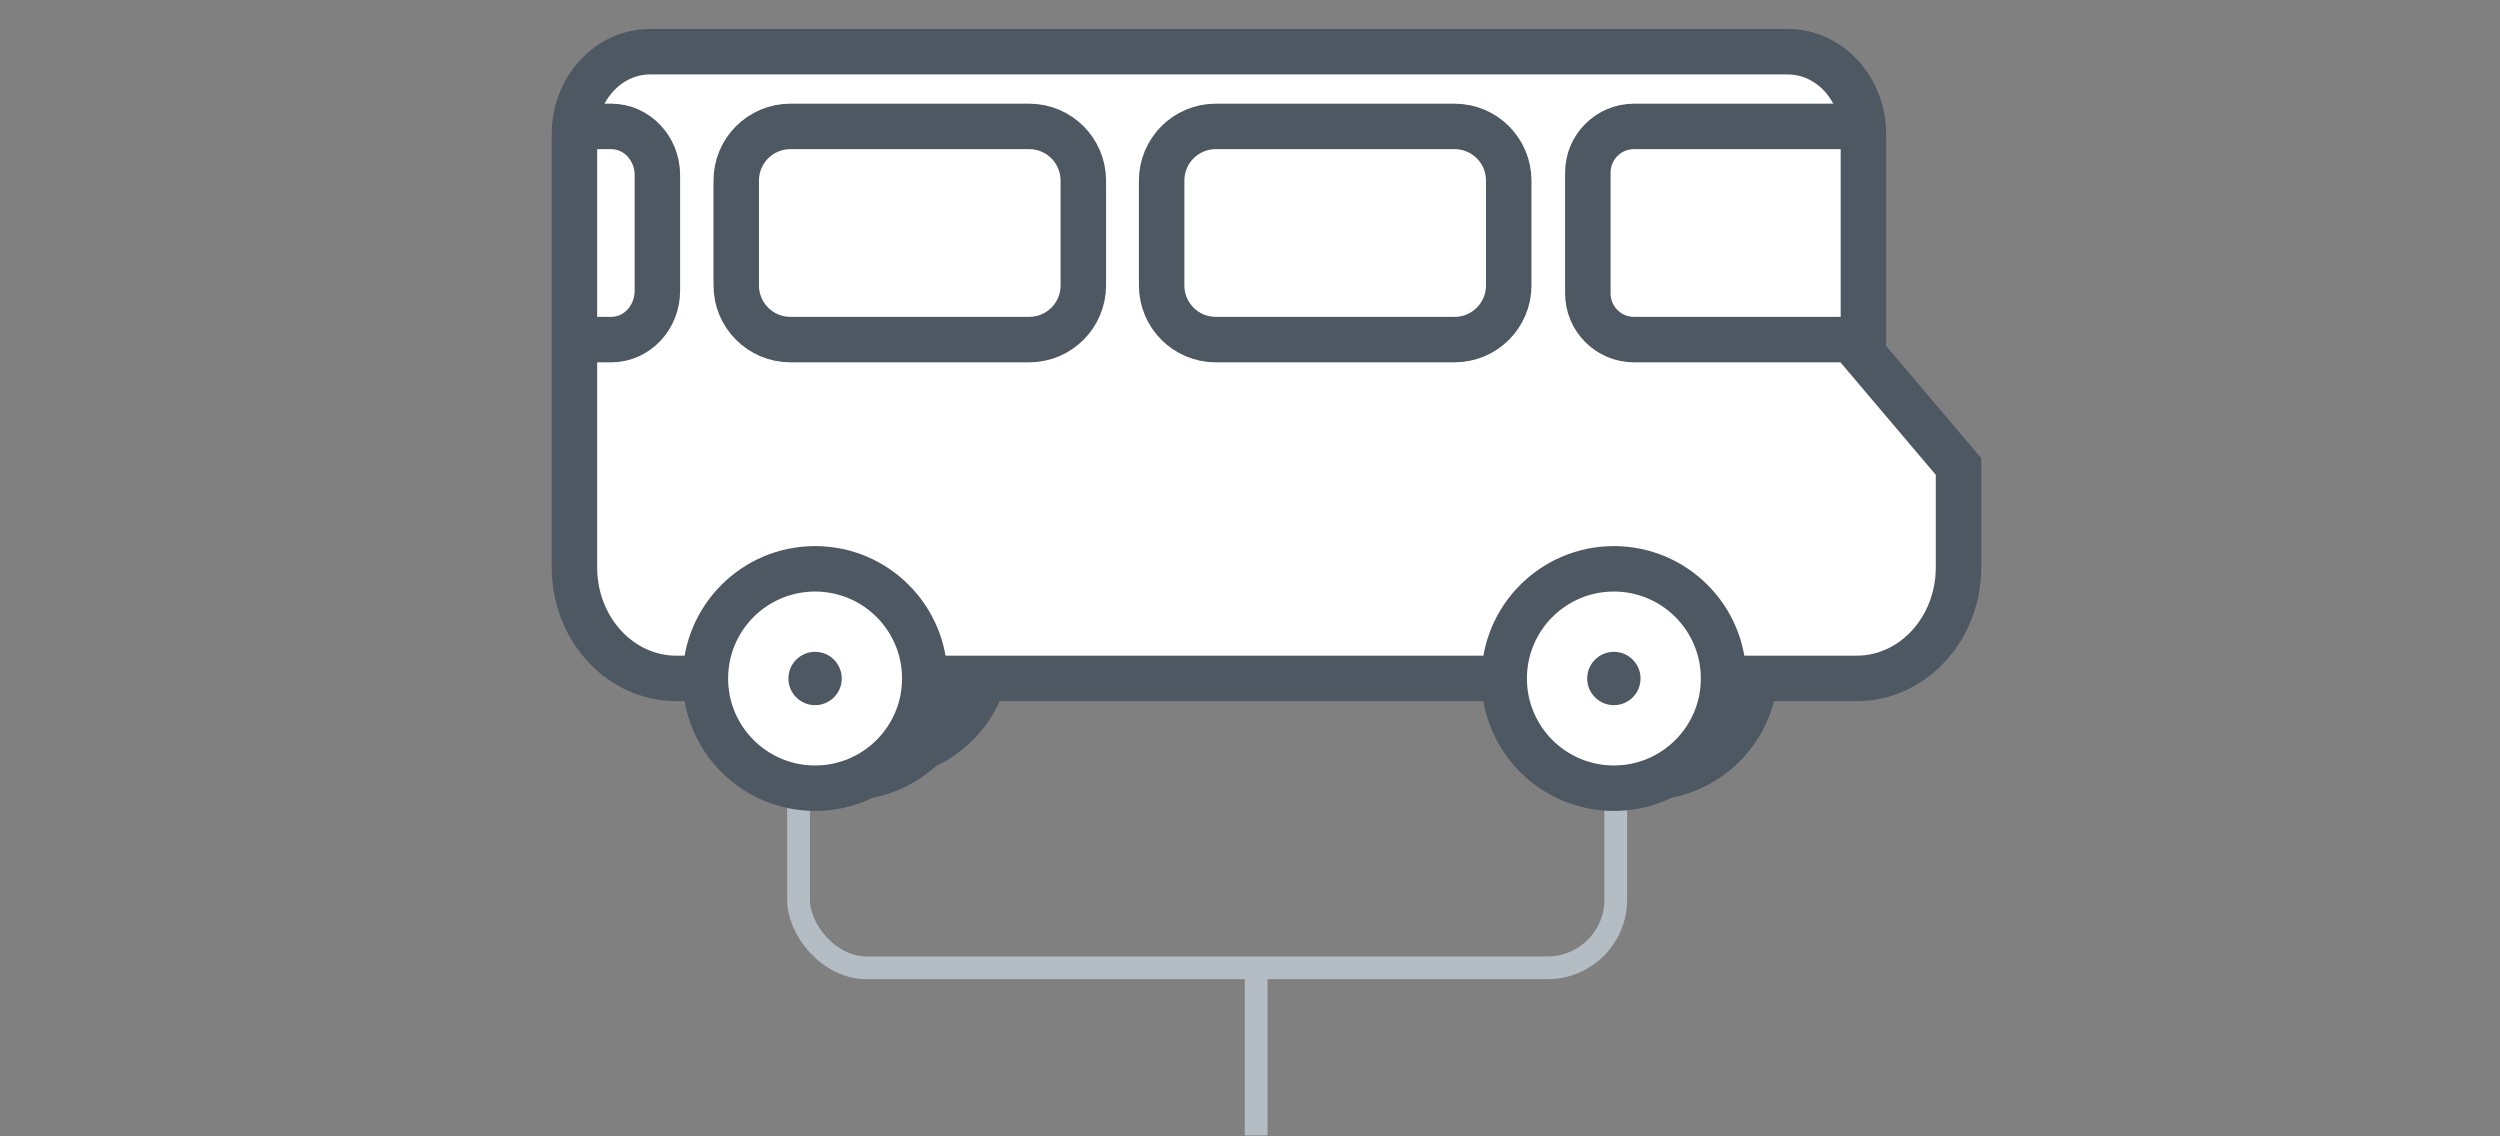 <?xml version="1.0" encoding="UTF-8"?>
<svg width="110px" height="50px" viewBox="0 0 110 50" version="1.1" xmlns="http://www.w3.org/2000/svg" xmlns:xlink="http://www.w3.org/1999/xlink">
    <rect x="0" y="0" width="110" height="50" fill="#808080" stroke="none"/>
    <!-- Generator: Sketch 46 (44423) - http://www.bohemiancoding.com/sketch -->
    <title>2 eixos duplas onibus </title>
    <desc>Created with Sketch.</desc>
    <defs></defs>
    <g id="Symbols" stroke="none" stroke-width="1" fill="none" fill-rule="evenodd">
        <g id="2-eixos-duplas-onibus-">
            <g id="Group" transform="translate(33.847, 21)" stroke="#B5BDC4">
                <path d="M21.424,22.452 L21.424,28.459" id="Line-2" stroke-linecap="square"></path>
                <g id="Group-2" transform="translate(0.563, 0)">
                    <rect id="Rectangle-2" x="0.725" y="0.5" width="35.959" height="21.083" rx="3"></rect>
                </g>
            </g>
            <g id="Page-1" transform="translate(25, 2)">
                <path d="M52.246,27.385 C52.246,24.719 50.085,22.558 47.419,22.558 C44.753,22.558 42.592,24.719 42.592,27.385 C42.592,30.051 44.753,32.212 47.419,32.212 C50.085,32.212 52.246,30.051 52.246,27.385" id="Fill-1" fill="#FFFFFF"></path>
                <path d="M52.246,27.385 C52.246,24.719 50.085,22.558 47.419,22.558 C44.753,22.558 42.592,24.719 42.592,27.385 C42.592,30.051 44.753,32.212 47.419,32.212 C50.085,32.212 52.246,30.051 52.246,27.385 Z" id="Stroke-3" stroke="#4D5862" stroke-width="2" stroke-linecap="round" stroke-linejoin="round"></path>
                <path d="M18.507,26.446 C18.507,23.78 16.346,21.619 13.68,21.619 C11.014,21.619 8.853,23.78 8.853,26.446 C8.853,29.112 11.014,31.273 13.68,31.273 C16.346,31.273 18.507,29.112 18.507,26.446" id="Fill-5" fill="#FFFFFF"></path>
                <path d="M18.507,26.446 C18.507,23.78 16.346,21.619 13.68,21.619 C11.014,21.619 8.853,23.78 8.853,26.446 C8.853,29.112 11.014,31.273 13.68,31.273 C16.346,31.273 18.507,29.112 18.507,26.446 Z" id="Stroke-7" stroke="#4D5862" stroke-width="2" stroke-linecap="round" stroke-linejoin="round"></path>
                <path d="M14.853,26.446 C14.853,25.798 14.328,25.273 13.68,25.273 C13.032,25.273 12.506,25.798 12.506,26.446 C12.506,27.094 13.032,27.619 13.68,27.619 C14.328,27.619 14.853,27.094 14.853,26.446" id="Fill-9" fill="#353C44"></path>
                <path d="M17.098,27.385 C17.098,24.719 14.938,22.558 12.272,22.558 C9.606,22.558 7.445,24.719 7.445,27.385 C7.445,30.051 9.606,32.212 12.272,32.212 C14.938,32.212 17.098,30.051 17.098,27.385" id="Fill-11" fill="#FFFFFF"></path>
                <path d="M17.098,27.385 C17.098,24.719 14.938,22.558 12.272,22.558 C9.606,22.558 7.445,24.719 7.445,27.385 C7.445,30.051 9.606,32.212 12.272,32.212 C14.938,32.212 17.098,30.051 17.098,27.385 Z" id="Stroke-13" stroke="#4D5862" stroke-width="2" stroke-linecap="round" stroke-linejoin="round"></path>
                <path d="M13.445,27.385 C13.445,26.737 12.92,26.212 12.272,26.212 C11.623,26.212 11.098,26.737 11.098,27.385 C11.098,28.033 11.623,28.558 12.272,28.558 C12.92,28.558 13.445,28.033 13.445,27.385" id="Fill-15" fill="#353C44"></path>
                <path d="M56.689,27.85 L4.761,27.85 C2.283,27.85 0.275,25.664 0.275,22.967 L0.275,3.902 C0.275,1.898 1.766,0.275 3.607,0.275 L53.658,0.275 C55.499,0.275 56.99,1.898 56.99,3.902 L56.99,13.588 L61.175,18.526 L61.175,22.967 C61.175,25.664 59.167,27.85 56.689,27.85" id="Fill-17" fill="#FFFFFF"></path>
                <path d="M56.689,27.85 L4.761,27.85 C2.283,27.85 0.275,25.664 0.275,22.967 L0.275,3.902 C0.275,1.898 1.766,0.275 3.607,0.275 L53.658,0.275 C55.499,0.275 56.99,1.898 56.99,3.902 L56.99,13.588 L61.175,18.526 L61.175,22.967 C61.175,25.664 59.167,27.85 56.689,27.85 Z" id="Stroke-19" stroke="#4D5862" stroke-width="2"></path>
                <path d="M56.99,3.562 L46.897,3.562 C45.774,3.562 44.865,4.472 44.865,5.595 L44.865,10.91 C44.865,12.032 45.774,12.942 46.897,12.942 L56.99,12.942" id="Stroke-21" stroke="#4D5862" stroke-width="2"></path>
                <path d="M28.493,12.942 L39.002,12.942 C40.318,12.942 41.384,11.875 41.384,10.56 L41.384,5.944 C41.384,4.629 40.318,3.562 39.002,3.562 L28.493,3.562 C27.178,3.562 26.112,4.629 26.112,5.944 L26.112,10.56 C26.112,11.875 27.178,12.942 28.493,12.942" id="Fill-23" fill="#FFFFFF"></path>
                <path d="M28.493,12.942 L39.002,12.942 C40.318,12.942 41.384,11.875 41.384,10.56 L41.384,5.944 C41.384,4.629 40.318,3.562 39.002,3.562 L28.493,3.562 C27.178,3.562 26.112,4.629 26.112,5.944 L26.112,10.56 C26.112,11.875 27.178,12.942 28.493,12.942 Z" id="Stroke-25" stroke="#4D5862" stroke-width="2"></path>
                <path d="M9.776,12.942 L20.285,12.942 C21.6,12.942 22.666,11.875 22.666,10.56 L22.666,5.944 C22.666,4.629 21.6,3.562 20.285,3.562 L9.776,3.562 C8.461,3.562 7.394,4.629 7.394,5.944 L7.394,10.56 C7.394,11.875 8.461,12.942 9.776,12.942" id="Fill-27" fill="#FFFFFF"></path>
                <path d="M9.776,12.942 L20.285,12.942 C21.6,12.942 22.666,11.875 22.666,10.56 L22.666,5.944 C22.666,4.629 21.6,3.562 20.285,3.562 L9.776,3.562 C8.461,3.562 7.394,4.629 7.394,5.944 L7.394,10.56 C7.394,11.875 8.461,12.942 9.776,12.942 Z" id="Stroke-29" stroke="#4D5862" stroke-width="2"></path>
                <path d="M0.277,12.942 L1.893,12.942 C3.016,12.942 3.925,11.981 3.925,10.796 L3.925,5.708 C3.925,4.523 3.016,3.562 1.893,3.562 L0.277,3.562" id="Stroke-31" stroke="#4D5862" stroke-width="2"></path>
                <path d="M50.837,27.854 C50.837,25.188 48.676,23.028 46.011,23.028 C43.345,23.028 41.184,25.188 41.184,27.854 C41.184,30.52 43.345,32.681 46.011,32.681 C48.676,32.681 50.837,30.52 50.837,27.854" id="Fill-33" fill="#FFFFFF"></path>
                <path d="M50.837,27.854 C50.837,25.188 48.676,23.028 46.011,23.028 C43.345,23.028 41.184,25.188 41.184,27.854 C41.184,30.52 43.345,32.681 46.011,32.681 C48.676,32.681 50.837,30.52 50.837,27.854 Z" id="Stroke-35" stroke="#4D5862" stroke-width="2" stroke-linecap="round" stroke-linejoin="round"></path>
                <path d="M47.184,27.854 C47.184,27.206 46.659,26.681 46.011,26.681 C45.362,26.681 44.837,27.206 44.837,27.854 C44.837,28.502 45.362,29.027 46.011,29.027 C46.659,29.027 47.184,28.502 47.184,27.854" id="Fill-37" fill="#4D5862"></path>
                <path d="M15.69,27.854 C15.69,25.188 13.529,23.028 10.864,23.028 C8.198,23.028 6.037,25.188 6.037,27.854 C6.037,30.52 8.198,32.681 10.864,32.681 C13.529,32.681 15.69,30.52 15.69,27.854" id="Fill-39" fill="#FFFFFF"></path>
                <path d="M15.69,27.854 C15.69,25.188 13.529,23.028 10.864,23.028 C8.198,23.028 6.037,25.188 6.037,27.854 C6.037,30.52 8.198,32.681 10.864,32.681 C13.529,32.681 15.69,30.52 15.69,27.854 Z" id="Stroke-41" stroke="#4D5862" stroke-width="2" stroke-linecap="round" stroke-linejoin="round"></path>
                <path d="M12.037,27.854 C12.037,27.206 11.512,26.681 10.864,26.681 C10.215,26.681 9.69,27.206 9.69,27.854 C9.69,28.502 10.215,29.027 10.864,29.027 C11.512,29.027 12.037,28.502 12.037,27.854" id="Fill-43" fill="#4D5862"></path>
            </g>
        </g>
    </g>
</svg>